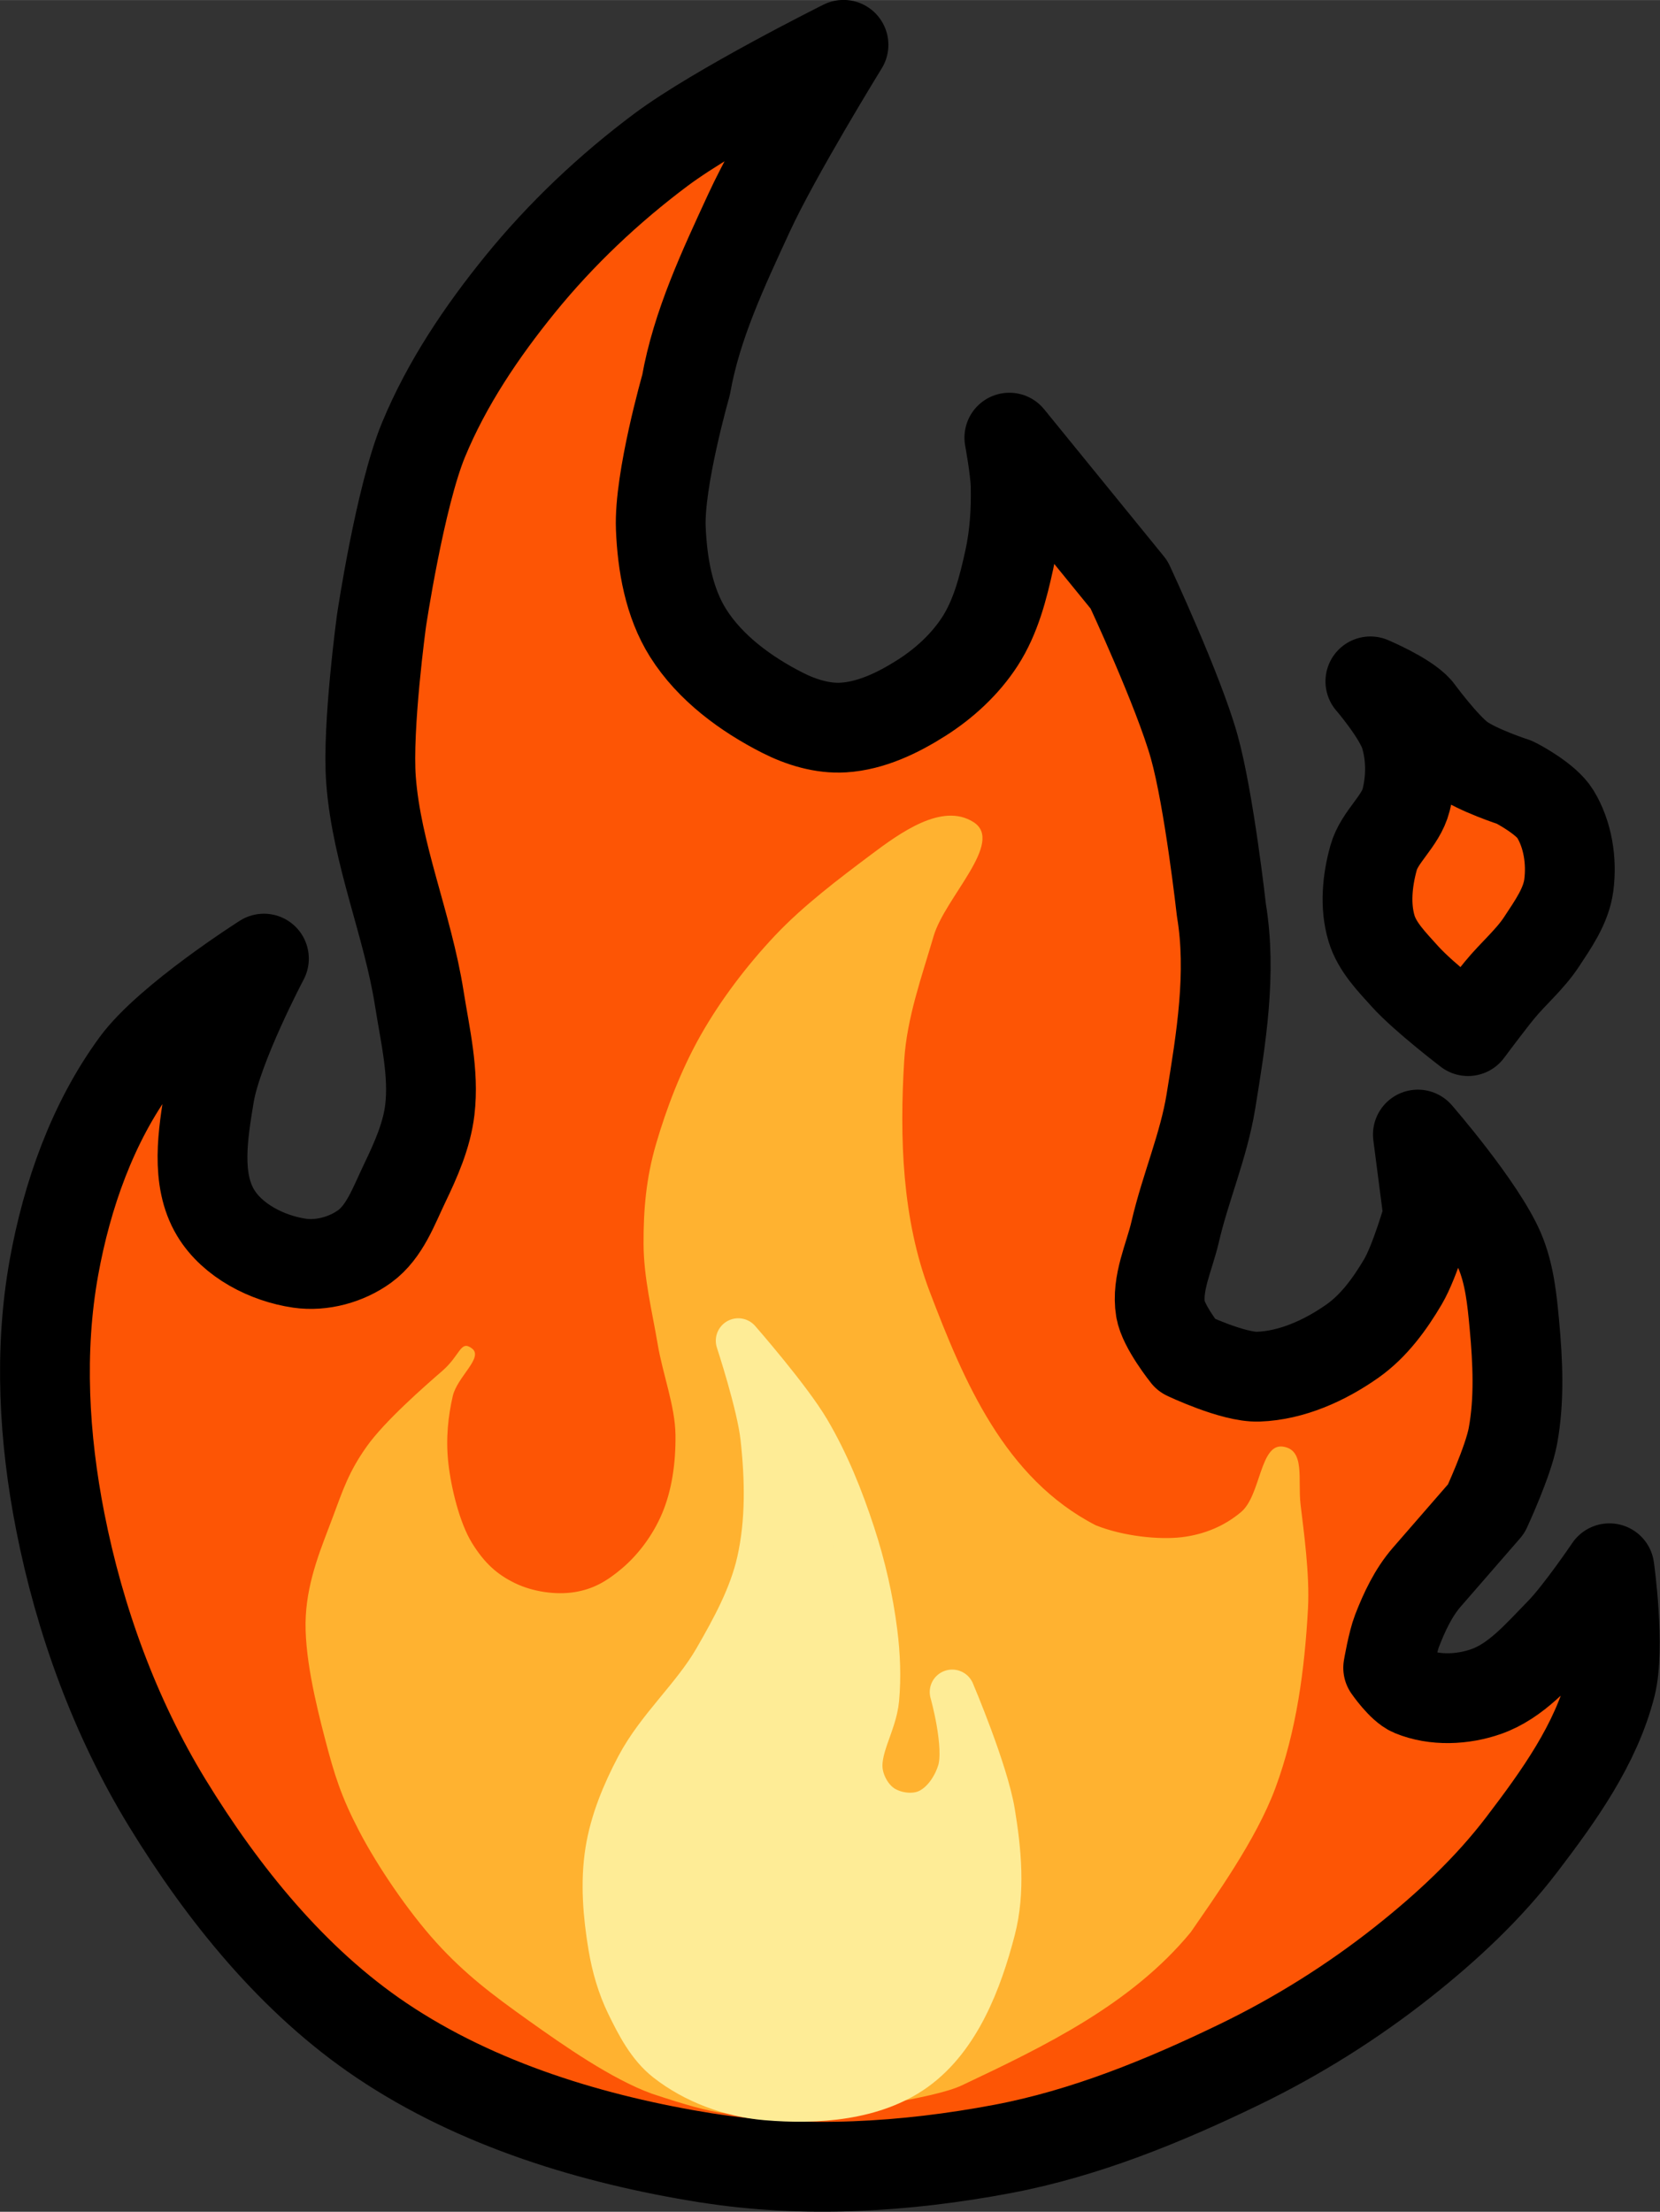 <?xml version="1.0" encoding="UTF-8" standalone="no"?>
<!-- Created with Inkscape (http://www.inkscape.org/) -->

<svg
   width="14.791mm"
   height="19.7mm"
   viewBox="0 0 55.904 74.456"
   version="1.1"
   id="svg1"
   xml:space="preserve"
   inkscape:version="1.2.2 (732a01da63, 2022-12-09)"
   sodipodi:docname="fire1.svg"
   xmlns:inkscape="http://www.inkscape.org/namespaces/inkscape"
   xmlns:sodipodi="http://sodipodi.sourceforge.net/DTD/sodipodi-0.dtd"
   xmlns="http://www.w3.org/2000/svg"
   xmlns:svg="http://www.w3.org/2000/svg"><rect x="0" y="0" width="55.904" height="74.456" fill="#333333" stroke="none"/><sodipodi:namedview
     id="namedview1"
     pagecolor="#505050"
     bordercolor="#eeeeee"
     borderopacity="1"
     inkscape:showpageshadow="0"
     inkscape:pageopacity="0"
     inkscape:pagecheckerboard="0"
     inkscape:deskcolor="#d1d1d1"
     inkscape:document-units="mm"
     inkscape:zoom="0.42534834"
     inkscape:cx="391.44387"
     inkscape:cy="593.63109"
     inkscape:window-width="1827"
     inkscape:window-height="1057"
     inkscape:window-x="-9"
     inkscape:window-y="-9"
     inkscape:window-maximized="1"
     inkscape:current-layer="g40"
     showgrid="false" /><defs
     id="defs1"><inkscape:path-effect
       effect="fillet_chamfer"
       id="path-effect17"
       is_visible="true"
       lpeversion="1"
       nodesatellites_param="F,0,0,1,0,0,0,1 @ F,0,0,1,0,0,0,1 @ F,0,0,1,0,0,0,1 @ F,0,0,1,0,0,0,1 @ F,0,0,1,0,0,0,1 @ F,0,0,1,0,0,0,1 @ F,0,0,1,0,0,0,1 @ F,0,0,1,0,0,0,1 @ F,0,0,1,0,0,0,1 @ F,0,0,1,0,0,0,1 @ F,0,0,1,0,0,0,1 @ F,0,0,1,0,0,0,1 @ F,0,0,1,0,0,0,1 @ F,0,0,1,0,0,0,1 @ F,0,0,1,0,0,0,1 @ F,0,0,1,0,0,0,1 @ F,0,0,1,0,0,0,1 @ F,0,0,1,0,0,0,1 @ F,0,0,1,0,0,0,1 @ F,0,0,1,0,0,0,1 @ F,0,0,1,0,0,0,1 @ F,0,0,1,0,0,0,1 @ F,0,0,1,0,0,0,1"
       radius="0"
       unit="px"
       method="auto"
       mode="F"
       chamfer_steps="1"
       flexible="false"
       use_knot_distance="true"
       apply_no_radius="true"
       apply_with_radius="true"
       only_selected="false"
       hide_knots="false" /></defs><g
     inkscape:label="Layer 1"
     inkscape:groupmode="layer"
     id="layer1"
     style="display:inline"
     transform="translate(-81.38,-304.636)"><g
       id="g40"
       inkscape:label="fire 1"
       transform="translate(-242,1)"><path
         style="fill:#fd5505;fill-opacity:1;stroke:#000000;stroke-width:3.024;stroke-linecap:round;stroke-linejoin:round;stroke-dasharray:none;stroke-opacity:1;paint-order:fill markers stroke"
         d="m 347.188,376.282 c -3.836,-0.612 -7.736,-1.793 -10.96,-3.96 -2.978,-2.001 -5.34,-4.93 -7.213,-7.99 -1.763,-2.883 -2.954,-6.159 -3.606,-9.475 -0.551,-2.799 -0.719,-5.749 -0.212,-8.556 0.438,-2.425 1.3,-4.873 2.758,-6.859 1.1,-1.499 4.313,-3.536 4.313,-3.536 0,0 -1.57,2.968 -1.838,4.596 -0.215,1.304 -0.47,2.827 0.212,3.96 0.567,0.942 1.74,1.539 2.828,1.697 0.747,0.108 1.582,-0.121 2.192,-0.566 0.677,-0.493 0.981,-1.367 1.344,-2.121 0.377,-0.786 0.746,-1.609 0.849,-2.475 0.148,-1.246 -0.159,-2.508 -0.354,-3.748 -0.39,-2.48 -1.436,-4.851 -1.626,-7.354 -0.136,-1.79 0.354,-5.374 0.354,-5.374 0,0 0.619,-4.158 1.414,-6.081 0.785,-1.898 1.958,-3.639 3.253,-5.233 1.377,-1.695 2.989,-3.218 4.738,-4.526 1.894,-1.416 6.152,-3.536 6.152,-3.536 0,0 -2.277,3.692 -3.182,5.657 -0.861,1.869 -1.764,3.772 -2.121,5.798 0,0 -0.913,3.182 -0.849,4.808 0.049,1.217 0.27,2.505 0.919,3.536 0.74,1.175 1.944,2.059 3.182,2.687 0.627,0.318 1.349,0.539 2.051,0.495 0.931,-0.058 1.829,-0.491 2.616,-0.99 0.775,-0.49 1.482,-1.139 1.98,-1.909 0.53,-0.82 0.782,-1.804 0.99,-2.758 0.177,-0.809 0.23,-1.647 0.212,-2.475 -0.012,-0.547 -0.212,-1.626 -0.212,-1.626 l 4.031,4.95 c 0,0 1.663,3.561 2.192,5.445 0.504,1.794 0.919,5.515 0.919,5.515 0.353,2.119 -0.009,4.314 -0.354,6.435 -0.243,1.496 -0.861,2.908 -1.202,4.384 -0.2,0.865 -0.639,1.74 -0.495,2.616 0.096,0.582 0.867,1.541 0.867,1.541 0,0 1.582,0.755 2.425,0.725 1.131,-0.04 2.25,-0.548 3.175,-1.2 0.715,-0.504 1.256,-1.246 1.7,-2 0.407,-0.691 0.85,-2.25 0.85,-2.25 l -0.35,-2.7 c 0,0 2.122,2.438 2.75,3.9 0.335,0.781 0.422,1.654 0.5,2.5 0.115,1.245 0.177,2.521 -0.05,3.75 -0.158,0.856 -0.9,2.45 -0.9,2.45 l -2,2.3 c -0.45,0.518 -0.751,1.16 -1,1.8 -0.155,0.399 -0.3,1.25 -0.3,1.25 0,0 0.452,0.656 0.8,0.8 0.77,0.319 1.714,0.276 2.5,0 1.007,-0.353 1.753,-1.238 2.5,-2 0.632,-0.645 1.65,-2.15 1.65,-2.15 0,0 0.375,2.674 0.05,3.95 -0.504,1.981 -1.76,3.724 -3,5.35 -1.136,1.49 -2.531,2.787 -4,3.95 -1.697,1.343 -3.552,2.506 -5.5,3.45 -2.548,1.234 -5.218,2.326 -8,2.85 -3.258,0.614 -6.667,0.823 -9.941,0.301 z"
         id="path29"
         sodipodi:nodetypes="sssssacsasssssscssscssasssssssccssssscsssccssscsscssscssssss" /><path
         style="display:inline;fill:#ffb230;fill-opacity:1;stroke:#000000;stroke-width:3.024;stroke-linecap:round;stroke-linejoin:miter;stroke-dasharray:none;stroke-opacity:0;paint-order:fill markers stroke"
         d="m 345.336,374.117 c -1.339,-0.481 -2.965,-1.615 -4.172,-2.475 -1.207,-0.86 -2.121,-1.549 -3.086,-2.61 -0.964,-1.062 -1.993,-2.587 -2.6,-3.75 -0.607,-1.163 -0.834,-1.889 -1.15,-3.1 -0.316,-1.211 -0.72,-2.882 -0.65,-4.15 0.07,-1.268 0.546,-2.35 0.9,-3.3 0.354,-0.95 0.546,-1.547 1.15,-2.4 0.604,-0.853 1.939,-2.02 2.55,-2.55 0.611,-0.53 0.607,-1.053 1,-0.75 0.393,0.303 -0.501,0.953 -0.65,1.6 -0.149,0.647 -0.243,1.41 -0.15,2.25 0.093,0.84 0.379,2.02 0.8,2.7 0.421,0.68 0.849,1.06 1.45,1.35 0.601,0.29 1.373,0.4 2,0.3 0.627,-0.1 1.081,-0.361 1.6,-0.8 0.519,-0.439 1.027,-1.086 1.35,-1.85 0.323,-0.764 0.463,-1.684 0.45,-2.65 -0.013,-0.966 -0.428,-2.028 -0.6,-3.05 -0.189,-1.12 -0.471,-2.231 -0.475,-3.375 -0.004,-1.144 0.083,-2.207 0.425,-3.375 0.342,-1.168 0.832,-2.472 1.5,-3.65 0.668,-1.178 1.544,-2.335 2.5,-3.35 0.956,-1.015 2.186,-1.938 3.2,-2.7 1.014,-0.762 2.428,-1.793 3.486,-1.122 1.059,0.671 -0.962,2.537 -1.342,3.838 -0.403,1.377 -0.903,2.756 -0.991,4.188 -0.16,2.604 -0.071,5.341 0.858,7.779 1.146,3.007 2.52,6.286 5.595,7.868 0.928,0.371 2.133,0.491 2.895,0.4 0.762,-0.091 1.447,-0.382 2,-0.85 0.663,-0.562 0.632,-2.304 1.4,-2.2 0.768,0.104 0.501,1.106 0.6,1.95 0.099,0.844 0.313,2.332 0.25,3.5 -0.111,2.047 -0.386,4.128 -1.1,6.05 -0.653,1.758 -2.071,3.715 -2.85,4.85 -2,2.425 -4.912,3.832 -7.7,5.15 -0.948,0.461 -4.308,0.896 -5.45,1.05 -2.448,-0.04 -2.628,0.016 -4.992,-0.765 z"
         id="path20"
         sodipodi:nodetypes="zzzzzzzzzzzzzzzzzzazzzzzcaaazcazzaazzcz" /><path
         style="display:inline;fill:#feec96;fill-opacity:1;stroke:#feec96;stroke-width:1.512;stroke-linecap:round;stroke-linejoin:round;stroke-dasharray:none;stroke-opacity:1;paint-order:markers fill stroke"
         d="m 348.242,348.769 c 0,0 1.692,1.931 2.342,3.029 0.645,1.091 1.122,2.282 1.516,3.486 0.353,1.078 0.609,2.194 0.749,3.32 0.092,0.738 0.124,1.49 0.056,2.231 -0.079,0.857 -0.698,1.68 -0.535,2.525 0.087,0.45 0.371,0.909 0.765,1.142 0.423,0.25 1.018,0.322 1.47,0.129 0.538,-0.23 0.932,-0.808 1.1,-1.368 0.256,-0.856 -0.258,-2.668 -0.258,-2.668 0,0 1.128,2.647 1.361,4.053 0.214,1.296 0.344,2.67 0.014,3.942 -0.449,1.731 -1.177,3.63 -2.626,4.679 -1.379,0.999 -3.315,1.132 -5.012,0.986 -1.187,-0.102 -2.399,-0.545 -3.336,-1.28 -0.598,-0.469 -0.969,-1.189 -1.302,-1.872 -0.296,-0.607 -0.486,-1.269 -0.598,-1.935 -0.177,-1.056 -0.271,-2.153 -0.104,-3.21 0.158,-0.997 0.556,-1.957 1.028,-2.849 0.697,-1.316 1.879,-2.325 2.622,-3.615 0.596,-1.036 1.187,-2.112 1.452,-3.277 0.31,-1.366 0.278,-2.807 0.124,-4.199 -0.123,-1.111 -0.828,-3.249 -0.828,-3.249"
         id="path8"
         sodipodi:nodetypes="caaaaasaacaaaaaaaaaaaac"
         inkscape:path-effect="#path-effect17"
         inkscape:original-d="m 348.24222,348.76905 c 0,0 1.69194,1.93077 2.34174,3.02925 0.64513,1.09058 1.12232,2.28152 1.5162,3.48586 0.35262,1.07818 0.60922,2.19395 0.74897,3.31969 0.0917,0.73829 0.12435,1.49036 0.056,2.23118 -0.079,0.85676 -0.69845,1.68021 -0.53546,2.52503 0.0868,0.45004 0.37061,0.90918 0.76514,1.14245 0.42347,0.25038 1.01776,0.32169 1.47024,0.12862 0.53817,-0.22964 0.93211,-0.80765 1.09956,-1.3683 0.25567,-0.85597 -0.25806,-2.66757 -0.25806,-2.66757 0,0 1.12842,2.64721 1.36071,4.05338 0.21415,1.29645 0.34408,2.67015 0.014,3.94203 -0.44927,1.73105 -1.17744,3.62966 -2.62583,4.67872 -1.37887,0.99871 -3.31528,1.13247 -5.01154,0.98626 -1.18678,-0.10229 -2.39891,-0.54507 -3.33649,-1.27981 -0.59829,-0.46886 -0.96887,-1.1889 -1.30198,-1.87213 -0.2958,-0.60669 -0.48613,-1.26897 -0.59765,-1.93465 -0.17689,-1.05588 -0.27132,-2.15269 -0.10389,-3.21012 0.1579,-0.99729 0.55602,-1.95683 1.02846,-2.8492 0.69651,-1.3156 1.87909,-2.32512 2.62161,-3.6153 0.59598,-1.03556 1.18731,-2.11208 1.4519,-3.27722 0.31013,-1.36563 0.2779,-2.80743 0.12421,-4.19937 -0.12265,-1.11079 -0.82787,-3.2488 -0.82787,-3.2488" /><path
         style="fill:#fd5505;fill-opacity:1;stroke:#000000;stroke-width:3.024;stroke-linecap:round;stroke-linejoin:round;stroke-dasharray:none;stroke-opacity:1;paint-order:fill markers stroke"
         d="m 369.532,326.573 c 0,0 0.958,1.118 1.167,1.803 0.213,0.699 0.215,1.484 0.035,2.192 -0.183,0.721 -0.896,1.228 -1.096,1.945 -0.212,0.761 -0.296,1.612 -0.071,2.369 0.188,0.633 0.69,1.135 1.131,1.626 0.626,0.696 2.121,1.838 2.121,1.838 0,0 0.693,-0.93 1.061,-1.379 0.455,-0.556 1.019,-1.026 1.414,-1.626 0.388,-0.59 0.828,-1.209 0.919,-1.909 0.106,-0.809 -0.032,-1.709 -0.46,-2.404 -0.304,-0.494 -1.246,-1.001 -1.379,-1.061 0,0 -1.245,-0.403 -1.803,-0.813 -0.558,-0.41 -1.45,-1.626 -1.45,-1.626 -0.412,-0.462 -1.591,-0.955 -1.591,-0.955 z"
         id="path38"
         sodipodi:nodetypes="cssssscssssszsc" /></g></g></svg>
